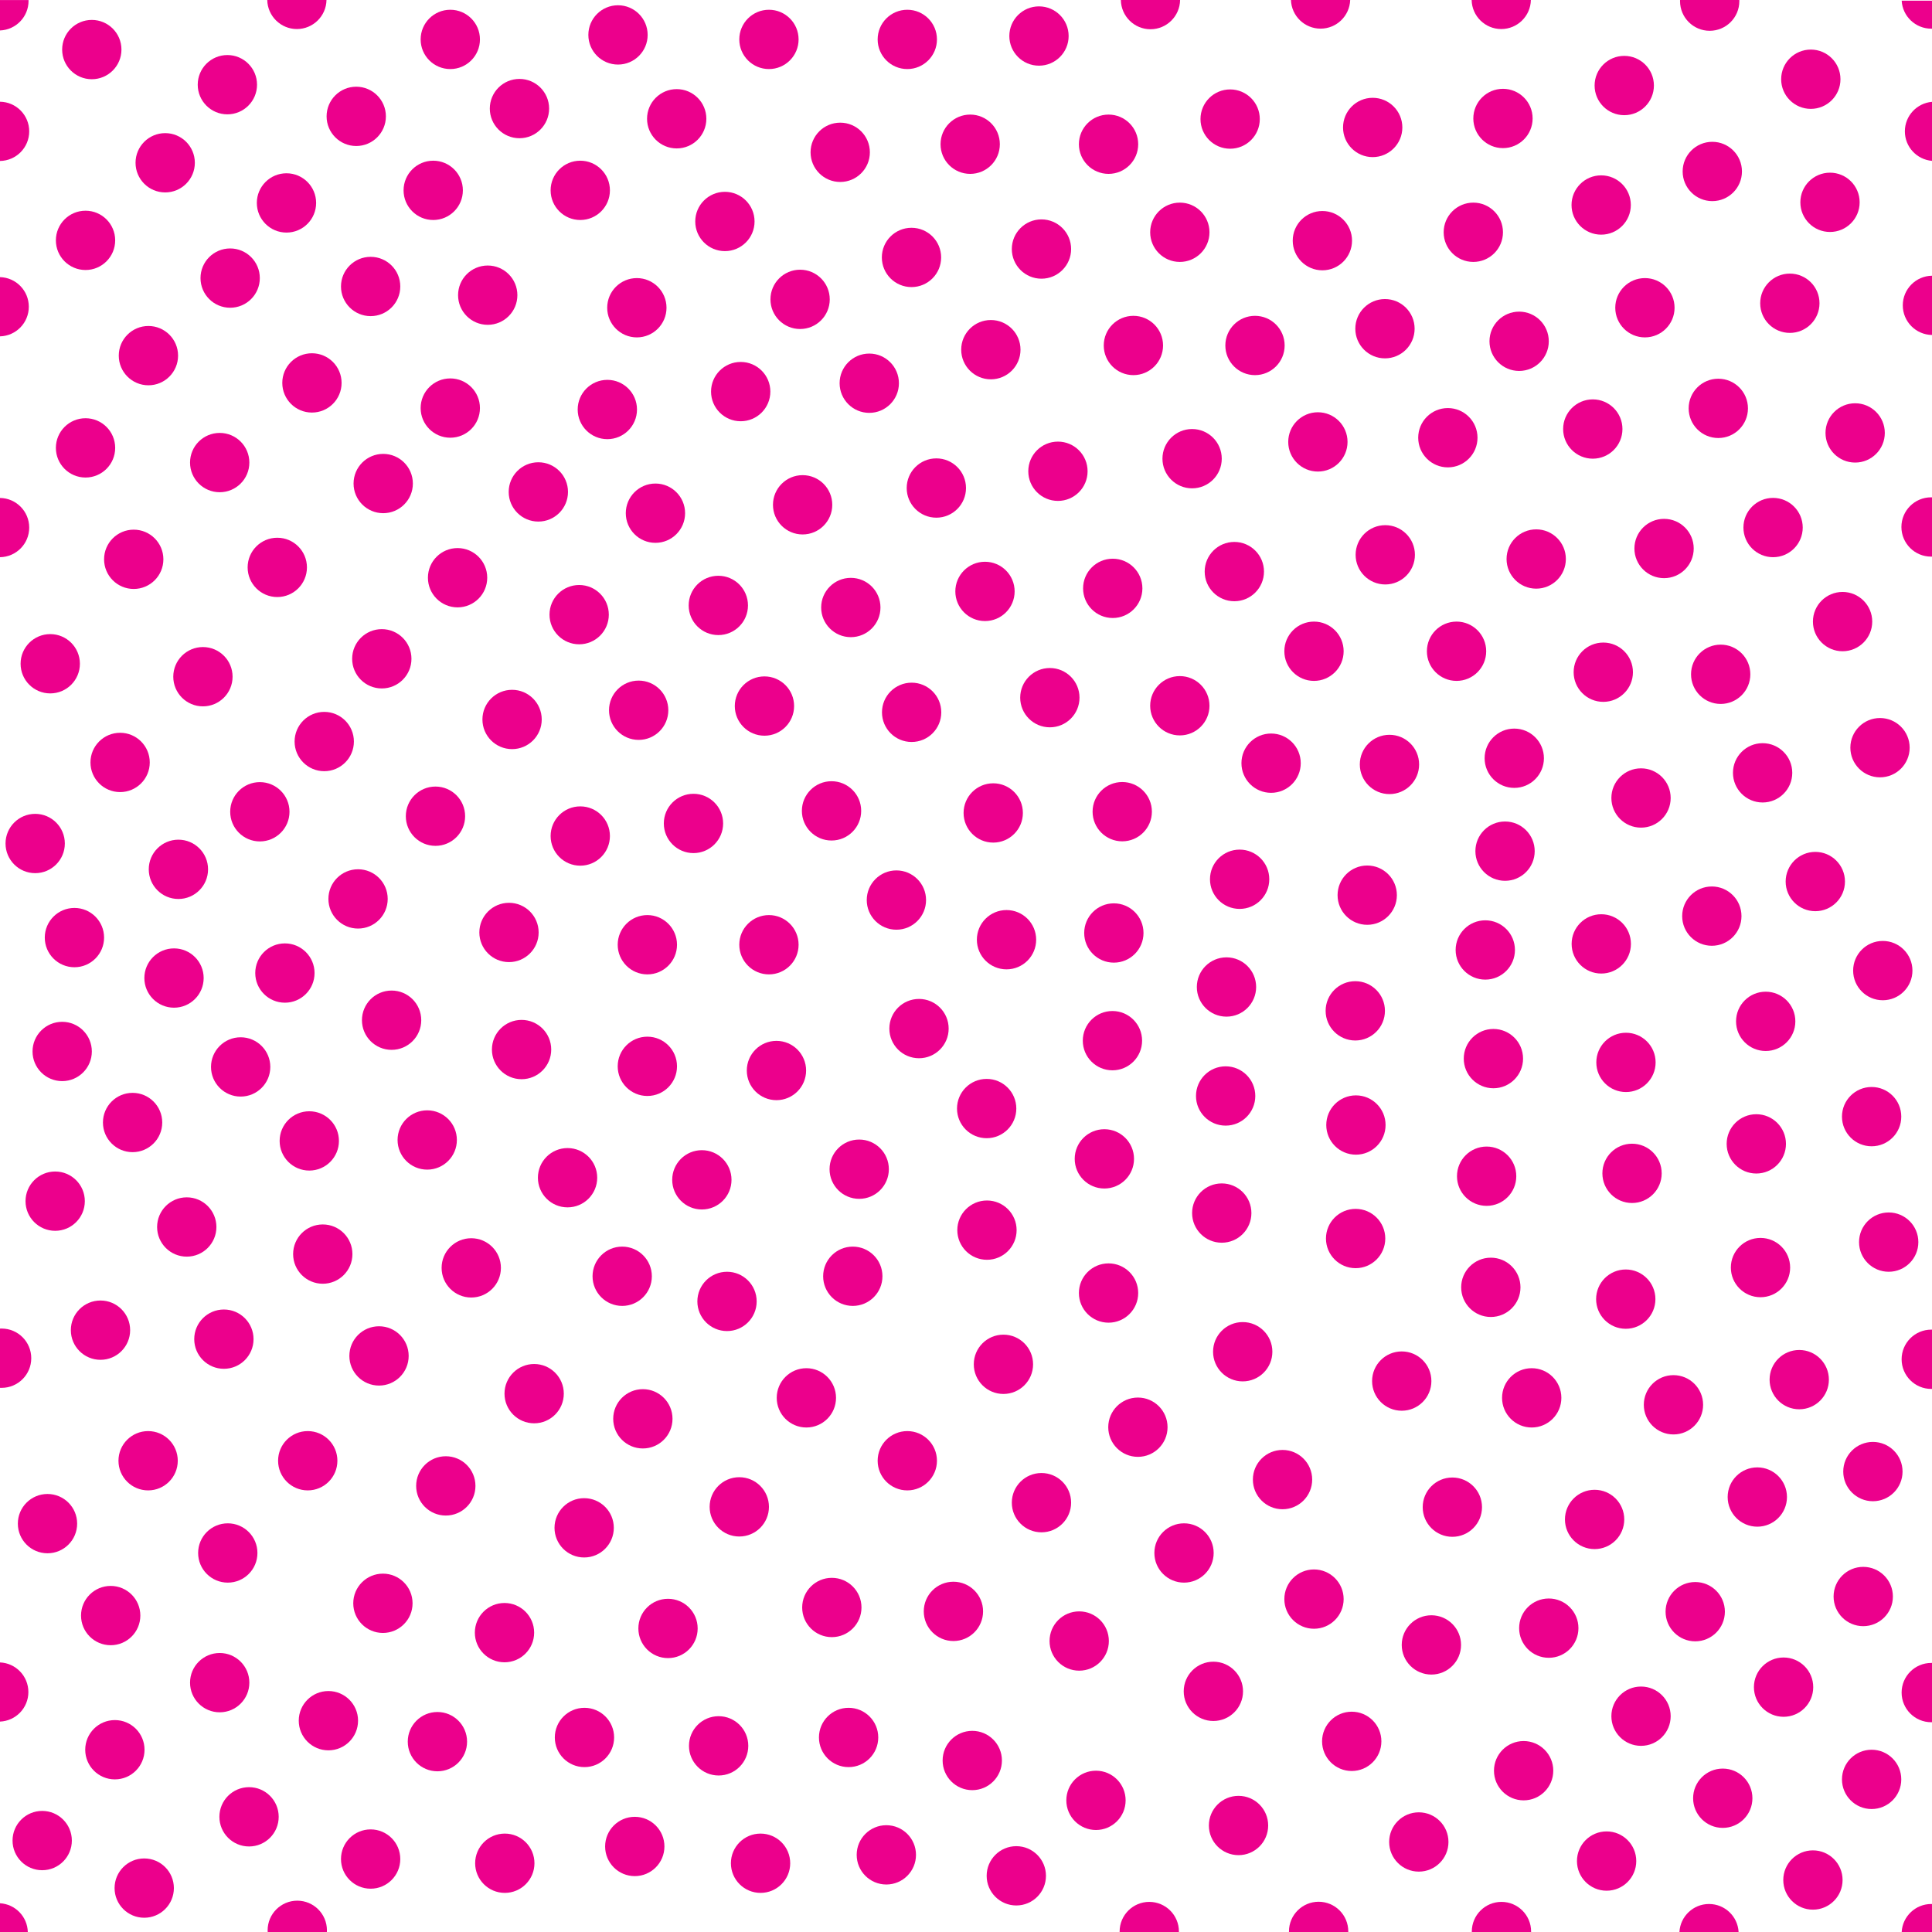 <?xml version="1.0"?>
<!-- Converted with SVG Converter - Version 0.9.5 (Compiled Fri Feb 21 09:53:38 2020) - Copyright (C) 2011 Nokia -->
<svg xmlns="http://www.w3.org/2000/svg" viewBox="1 -58.6 57.6 57.6" height="57.6" xml:space="preserve" width="57.6" y="0px" xmlns:xlink="http://www.w3.org/1999/xlink" version="1.1" baseProfile="tiny" x="0px">
 <g>
  <rect height="57.6" width="57.6" y="-58.6" x="1" style="fill:none;"/>
  <circle cx="54.987" r="0.884" style="fill-rule:evenodd;clip-rule:evenodd;fill:#EC008C;" cy="-56.238"/>
  <circle cx="49.425" r="0.884" style="fill-rule:evenodd;clip-rule:evenodd;fill:#EC008C;" cy="-56.05"/>
  <path d="M46.641-58.6c-0.01,0.48-0.401,0.866-0.883,0.866    c-0.481,0-0.874-0.386-0.883-0.866" style="fill-rule:evenodd;clip-rule:evenodd;fill:#EC008C;"/>
  <path d="M51.089-58.6c0,0.011-0.001,0.023-0.001,0.034    c0,0.488,0.397,0.884,0.884,0.884c0.488,0,0.884-0.396,0.884-0.884c0-0.012,0-0.023-0.001-0.034" style="fill-rule:evenodd;clip-rule:evenodd;fill:#EC008C;"/>
  <path d="M51.07-1c0.025-0.465,0.411-0.835,0.882-0.835    c0.472,0,0.857,0.37,0.882,0.835" style="fill-rule:evenodd;clip-rule:evenodd;fill:#EC008C;"/>
  <path d="M58.6-18.959c-0.007,0-0.015,0-0.022,0    c-0.487,0-0.884,0.396-0.884,0.884c0,0.488,0.396,0.884,0.884,0.884c0.007,0,0.015,0,0.022,0" style="fill-rule:evenodd;clip-rule:evenodd;fill:#EC008C;"/>
  <path d="M58.6-9.022c-0.007,0-0.015,0-0.022,0    c-0.487,0-0.884,0.396-0.884,0.884c0,0.488,0.396,0.884,0.884,0.884c0.007,0,0.015,0,0.022-0.001" style="fill-rule:evenodd;clip-rule:evenodd;fill:#EC008C;"/>
  <path d="M58.6-1.008v-0.826c-0.007,0-0.015-0.001-0.022-0.001    c-0.471,0-0.857,0.37-0.882,0.835H58.6" style="fill-rule:evenodd;clip-rule:evenodd;fill:#EC008C;"/>
  <path d="M58.6-58.571v0.826c-0.007,0-0.015,0-0.022,0    c-0.471,0-0.857-0.37-0.882-0.835H58.6" style="fill-rule:evenodd;clip-rule:evenodd;fill:#EC008C;"/>
  <path d="M36.148-1c0-0.005,0-0.009,0-0.014    c0-0.488-0.396-0.884-0.884-0.884c-0.487,0-0.884,0.396-0.884,0.884c0,0.005,0,0.009,0,0.014" style="fill-rule:evenodd;clip-rule:evenodd;fill:#EC008C;"/>
  <path d="M41.197-1c0-0.006,0-0.012,0-0.018    c0-0.488-0.396-0.884-0.884-0.884c-0.487,0-0.884,0.396-0.884,0.884c0,0.006,0,0.012,0,0.018" style="fill-rule:evenodd;clip-rule:evenodd;fill:#EC008C;"/>
  <path d="M46.648-1c0-0.005,0-0.009,0-0.014    c0-0.488-0.396-0.884-0.884-0.884c-0.487,0-0.884,0.396-0.884,0.884c0,0.005,0,0.009,0,0.014" style="fill-rule:evenodd;clip-rule:evenodd;fill:#EC008C;"/>
  <circle cx="45.809" r="0.884" style="fill-rule:evenodd;clip-rule:evenodd;fill:#EC008C;" cy="-55.068"/>
  <path d="M41.254-58.6c-0.016,0.474-0.405,0.854-0.883,0.854    c-0.477,0-0.867-0.379-0.883-0.854" style="fill-rule:evenodd;clip-rule:evenodd;fill:#EC008C;"/>
  <circle cx="41.925" r="0.884" style="fill-rule:evenodd;clip-rule:evenodd;fill:#EC008C;" cy="-54.8"/>
  <circle cx="37.675" r="0.884" style="fill-rule:evenodd;clip-rule:evenodd;fill:#EC008C;" cy="-55.05"/>
  <path d="M36.183-58.6c-0.007,0.482-0.4,0.872-0.883,0.872    c-0.483,0-0.876-0.389-0.883-0.872" style="fill-rule:evenodd;clip-rule:evenodd;fill:#EC008C;"/>
  <circle cx="34.05" r="0.884" style="fill-rule:evenodd;clip-rule:evenodd;fill:#EC008C;" cy="-54.3"/>
  <circle cx="29.925" r="0.884" style="fill-rule:evenodd;clip-rule:evenodd;fill:#EC008C;" cy="-54.3"/>
  <circle cx="28.05" r="0.884" style="fill-rule:evenodd;clip-rule:evenodd;fill:#EC008C;" cy="-57.425"/>
  <circle cx="23.925" r="0.884" style="fill-rule:evenodd;clip-rule:evenodd;fill:#EC008C;" cy="-57.425"/>
  <circle cx="26.05" r="0.884" style="fill-rule:evenodd;clip-rule:evenodd;fill:#EC008C;" cy="-54.059"/>
  <circle cx="28.175" r="0.884" style="fill-rule:evenodd;clip-rule:evenodd;fill:#EC008C;" cy="-50.925"/>
  <circle cx="32.05" r="0.884" style="fill-rule:evenodd;clip-rule:evenodd;fill:#EC008C;" cy="-51.175"/>
  <circle cx="36.175" r="0.884" style="fill-rule:evenodd;clip-rule:evenodd;fill:#EC008C;" cy="-51.675"/>
  <circle cx="40.425" r="0.884" style="fill-rule:evenodd;clip-rule:evenodd;fill:#EC008C;" cy="-51.425"/>
  <circle cx="44.925" r="0.884" style="fill-rule:evenodd;clip-rule:evenodd;fill:#EC008C;" cy="-51.675"/>
  <circle cx="48.737" r="0.884" style="fill-rule:evenodd;clip-rule:evenodd;fill:#EC008C;" cy="-52.488"/>
  <circle cx="52.05" r="0.884" style="fill-rule:evenodd;clip-rule:evenodd;fill:#EC008C;" cy="-53.488"/>
  <circle cx="55.559" r="0.884" style="fill-rule:evenodd;clip-rule:evenodd;fill:#EC008C;" cy="-52.568"/>
  <circle cx="54.362" r="0.884" style="fill-rule:evenodd;clip-rule:evenodd;fill:#EC008C;" cy="-49.559"/>
  <path d="M58.6-55.564c-0.452,0.038-0.809,0.418-0.809,0.88    c0,0.463,0.356,0.842,0.809,0.88" style="fill-rule:evenodd;clip-rule:evenodd;fill:#EC008C;"/>
  <path d="M58.6-50.38c-0.481,0.007-0.871,0.4-0.871,0.883    c0,0.484,0.39,0.877,0.871,0.884" style="fill-rule:evenodd;clip-rule:evenodd;fill:#EC008C;"/>
  <circle cx="56.309" r="0.884" style="fill-rule:evenodd;clip-rule:evenodd;fill:#EC008C;" cy="-45.693"/>
  <path d="M58.6-43.772c-0.01,0-0.019-0.001-0.028-0.001    c-0.487,0-0.884,0.396-0.884,0.884c0,0.488,0.396,0.884,0.884,0.884c0.01,0,0.019-0.001,0.028-0.001" style="fill-rule:evenodd;clip-rule:evenodd;fill:#EC008C;"/>
  <circle cx="52.229" r="0.884" style="fill-rule:evenodd;clip-rule:evenodd;fill:#EC008C;" cy="-46.425"/>
  <circle cx="53.862" r="0.884" style="fill-rule:evenodd;clip-rule:evenodd;fill:#EC008C;" cy="-42.872"/>
  <circle cx="55.934" r="0.884" style="fill-rule:evenodd;clip-rule:evenodd;fill:#EC008C;" cy="-40.068"/>
  <circle cx="57.05" r="0.884" style="fill-rule:evenodd;clip-rule:evenodd;fill:#EC008C;" cy="-36.309"/>
  <circle cx="55.121" r="0.884" style="fill-rule:evenodd;clip-rule:evenodd;fill:#EC008C;" cy="-32.318"/>
  <circle cx="57.133" r="0.884" style="fill-rule:evenodd;clip-rule:evenodd;fill:#EC008C;" cy="-29.663"/>
  <circle cx="53.55" r="0.884" style="fill-rule:evenodd;clip-rule:evenodd;fill:#EC008C;" cy="-35.559"/>
  <circle cx="52.3" r="0.884" style="fill-rule:evenodd;clip-rule:evenodd;fill:#EC008C;" cy="-38.497"/>
  <circle cx="50.612" r="0.884" style="fill-rule:evenodd;clip-rule:evenodd;fill:#EC008C;" cy="-42.247"/>
  <circle cx="46.8" r="0.884" style="fill-rule:evenodd;clip-rule:evenodd;fill:#EC008C;" cy="-41.934"/>
  <circle cx="48.8" r="0.884" style="fill-rule:evenodd;clip-rule:evenodd;fill:#EC008C;" cy="-38.559"/>
  <circle cx="49.925" r="0.884" style="fill-rule:evenodd;clip-rule:evenodd;fill:#EC008C;" cy="-34.809"/>
  <circle cx="52.036" r="0.884" style="fill-rule:evenodd;clip-rule:evenodd;fill:#EC008C;" cy="-31.287"/>
  <circle cx="53.642" r="0.884" style="fill-rule:evenodd;clip-rule:evenodd;fill:#EC008C;" cy="-28.15"/>
  <circle cx="56.8" r="0.884" style="fill-rule:evenodd;clip-rule:evenodd;fill:#EC008C;" cy="-25.309"/>
  <circle cx="53.362" r="0.884" style="fill-rule:evenodd;clip-rule:evenodd;fill:#EC008C;" cy="-24.497"/>
  <circle cx="49.476" r="0.884" style="fill-rule:evenodd;clip-rule:evenodd;fill:#EC008C;" cy="-26.926"/>
  <circle cx="48.74" r="0.884" style="fill-rule:evenodd;clip-rule:evenodd;fill:#EC008C;" cy="-30.459"/>
  <circle cx="45.871" r="0.884" style="fill-rule:evenodd;clip-rule:evenodd;fill:#EC008C;" cy="-33.224"/>
  <circle cx="45.282" r="0.884" style="fill-rule:evenodd;clip-rule:evenodd;fill:#EC008C;" cy="-30.278"/>
  <circle cx="46.146" r="0.884" style="fill-rule:evenodd;clip-rule:evenodd;fill:#EC008C;" cy="-35.994"/>
  <circle cx="44.425" r="0.884" style="fill-rule:evenodd;clip-rule:evenodd;fill:#EC008C;" cy="-39.184"/>
  <circle cx="42.3" r="0.884" style="fill-rule:evenodd;clip-rule:evenodd;fill:#EC008C;" cy="-42.059"/>
  <circle cx="40.175" r="0.884" style="fill-rule:evenodd;clip-rule:evenodd;fill:#EC008C;" cy="-39.184"/>
  <circle cx="37.8" r="0.884" style="fill-rule:evenodd;clip-rule:evenodd;fill:#EC008C;" cy="-41.559"/>
  <circle cx="42.425" r="0.884" style="fill-rule:evenodd;clip-rule:evenodd;fill:#EC008C;" cy="-35.809"/>
  <circle cx="41.762" r="0.884" style="fill-rule:evenodd;clip-rule:evenodd;fill:#EC008C;" cy="-31.912"/>
  <circle cx="45.524" r="0.884" style="fill-rule:evenodd;clip-rule:evenodd;fill:#EC008C;" cy="-27.039"/>
  <circle cx="49.657" r="0.884" style="fill-rule:evenodd;clip-rule:evenodd;fill:#EC008C;" cy="-23.618"/>
  <circle cx="57.309" r="0.884" style="fill-rule:evenodd;clip-rule:evenodd;fill:#EC008C;" cy="-21.568"/>
  <circle cx="54.642" r="0.884" style="fill-rule:evenodd;clip-rule:evenodd;fill:#EC008C;" cy="-17.468"/>
  <path d="M1-17.224c0.016,0.001,0.032,0.001,0.048,0.001    c0.488,0,0.884-0.396,0.884-0.884c0-0.488-0.395-0.884-0.884-0.884c-0.016,0-0.032,0-0.048,0.001" style="fill-rule:evenodd;clip-rule:evenodd;fill:#EC008C;"/>
  <circle cx="56.838" r="0.884" style="fill-rule:evenodd;clip-rule:evenodd;fill:#EC008C;" cy="-14.727"/>
  <circle cx="48.487" r="0.884" style="fill-rule:evenodd;clip-rule:evenodd;fill:#EC008C;" cy="-45.809"/>
  <circle cx="46.291" r="0.884" style="fill-rule:evenodd;clip-rule:evenodd;fill:#EC008C;" cy="-48.425"/>
  <circle cx="50.041" r="0.884" style="fill-rule:evenodd;clip-rule:evenodd;fill:#EC008C;" cy="-49.425"/>
  <circle cx="44.166" r="0.884" style="fill-rule:evenodd;clip-rule:evenodd;fill:#EC008C;" cy="-45.55"/>
  <circle cx="42.291" r="0.884" style="fill-rule:evenodd;clip-rule:evenodd;fill:#EC008C;" cy="-48.8"/>
  <circle cx="38.416" r="0.884" style="fill-rule:evenodd;clip-rule:evenodd;fill:#EC008C;" cy="-48.3"/>
  <circle cx="40.291" r="0.884" style="fill-rule:evenodd;clip-rule:evenodd;fill:#EC008C;" cy="-45.425"/>
  <circle cx="36.541" r="0.884" style="fill-rule:evenodd;clip-rule:evenodd;fill:#EC008C;" cy="-44.925"/>
  <circle cx="34.791" r="0.884" style="fill-rule:evenodd;clip-rule:evenodd;fill:#EC008C;" cy="-48.3"/>
  <circle cx="30.541" r="0.884" style="fill-rule:evenodd;clip-rule:evenodd;fill:#EC008C;" cy="-48.175"/>
  <circle cx="32.541" r="0.884" style="fill-rule:evenodd;clip-rule:evenodd;fill:#EC008C;" cy="-44.55"/>
  <circle cx="28.916" r="0.884" style="fill-rule:evenodd;clip-rule:evenodd;fill:#EC008C;" cy="-44.05"/>
  <circle cx="30.366" r="0.884" style="fill:#EC008C;" cy="-40.968"/>
  <circle cx="34.175" r="0.884" style="fill-rule:evenodd;clip-rule:evenodd;fill:#EC008C;" cy="-41.059"/>
  <circle cx="36.175" r="0.884" style="fill-rule:evenodd;clip-rule:evenodd;fill:#EC008C;" cy="-37.559"/>
  <circle cx="38.896" r="0.884" style="fill-rule:evenodd;clip-rule:evenodd;fill:#EC008C;" cy="-35.847"/>
  <circle cx="37.958" r="0.884" style="fill-rule:evenodd;clip-rule:evenodd;fill:#EC008C;" cy="-32.386"/>
  <circle cx="34.458" r="0.884" style="fill-rule:evenodd;clip-rule:evenodd;fill:#EC008C;" cy="-34.401"/>
  <circle cx="32.3" r="0.884" style="fill-rule:evenodd;clip-rule:evenodd;fill:#EC008C;" cy="-37.8"/>
  <circle cx="30.612" r="0.884" style="fill-rule:evenodd;clip-rule:evenodd;fill:#EC008C;" cy="-34.363"/>
  <circle cx="28.179" r="0.884" style="fill-rule:evenodd;clip-rule:evenodd;fill:#EC008C;" cy="-37.363"/>
  <circle cx="26.366" r="0.884" style="fill-rule:evenodd;clip-rule:evenodd;fill:#EC008C;" cy="-40.488"/>
  <circle cx="24.929" r="0.884" style="fill-rule:evenodd;clip-rule:evenodd;fill:#EC008C;" cy="-43.55"/>
  <circle cx="23.083" r="0.884" style="fill-rule:evenodd;clip-rule:evenodd;fill:#EC008C;" cy="-46.925"/>
  <circle cx="19.987" r="0.884" style="fill-rule:evenodd;clip-rule:evenodd;fill:#EC008C;" cy="-49.425"/>
  <circle cx="18.3" r="0.884" style="fill-rule:evenodd;clip-rule:evenodd;fill:#EC008C;" cy="-52.925"/>
  <circle cx="16.487" r="0.884" style="fill-rule:evenodd;clip-rule:evenodd;fill:#EC008C;" cy="-55.363"/>
  <circle cx="14.425" r="0.884" style="fill-rule:evenodd;clip-rule:evenodd;fill:#EC008C;" cy="-57.425"/>
  <circle cx="11.621" r="0.884" style="fill-rule:evenodd;clip-rule:evenodd;fill:#EC008C;" cy="-55.131"/>
  <path d="M10.734-58.6c-0.009,0.48-0.401,0.866-0.883,0.866    c-0.481,0-0.874-0.387-0.883-0.866" style="fill-rule:evenodd;clip-rule:evenodd;fill:#EC008C;"/>
  <circle cx="13.916" r="0.884" style="fill-rule:evenodd;clip-rule:evenodd;fill:#EC008C;" cy="-52.925"/>
  <circle cx="15.541" r="0.884" style="fill-rule:evenodd;clip-rule:evenodd;fill:#EC008C;" cy="-49.8"/>
  <circle cx="19.107" r="0.884" style="fill-rule:evenodd;clip-rule:evenodd;fill:#EC008C;" cy="-46.391"/>
  <circle cx="20.541" r="0.884" style="fill-rule:evenodd;clip-rule:evenodd;fill:#EC008C;" cy="-43.3"/>
  <circle cx="22.416" r="0.884" style="fill-rule:evenodd;clip-rule:evenodd;fill:#EC008C;" cy="-40.55"/>
  <circle cx="23.791" r="0.884" style="fill-rule:evenodd;clip-rule:evenodd;fill:#EC008C;" cy="-37.55"/>
  <circle cx="25.791" r="0.884" style="fill-rule:evenodd;clip-rule:evenodd;fill:#EC008C;" cy="-34.425"/>
  <circle cx="21.675" r="0.884" style="fill-rule:evenodd;clip-rule:evenodd;fill:#EC008C;" cy="-34.05"/>
  <circle cx="18.3" r="0.884" style="fill-rule:evenodd;clip-rule:evenodd;fill:#EC008C;" cy="-33.675"/>
  <circle cx="13.983" r="0.884" style="fill-rule:evenodd;clip-rule:evenodd;fill:#EC008C;" cy="-34.266"/>
  <circle cx="11.675" r="0.884" style="fill-rule:evenodd;clip-rule:evenodd;fill:#EC008C;" cy="-31.8"/>
  <circle cx="8.747" r="0.884" style="fill-rule:evenodd;clip-rule:evenodd;fill:#EC008C;" cy="-34.398"/>
  <circle cx="4.581" r="0.884" style="fill-rule:evenodd;clip-rule:evenodd;fill:#EC008C;" cy="-35.869"/>
  <circle cx="10.667" r="0.884" style="fill-rule:evenodd;clip-rule:evenodd;fill:#EC008C;" cy="-36.492"/>
  <circle cx="2.049" r="0.884" style="fill-rule:evenodd;clip-rule:evenodd;fill:#EC008C;" cy="-33.452"/>
  <circle cx="2.498" r="0.884" style="fill-rule:evenodd;clip-rule:evenodd;fill:#EC008C;" cy="-38.811"/>
  <circle cx="4.987" r="0.884" style="fill-rule:evenodd;clip-rule:evenodd;fill:#EC008C;" cy="-41.925"/>
  <circle cx="7.05" r="0.884" style="fill-rule:evenodd;clip-rule:evenodd;fill:#EC008C;" cy="-38.425"/>
  <circle cx="12.383" r="0.884" style="fill-rule:evenodd;clip-rule:evenodd;fill:#EC008C;" cy="-38.959"/>
  <circle cx="20.041" r="0.884" style="fill-rule:evenodd;clip-rule:evenodd;fill:#EC008C;" cy="-37.425"/>
  <circle cx="16.267" r="0.884" style="fill-rule:evenodd;clip-rule:evenodd;fill:#EC008C;" cy="-37.15"/>
  <circle cx="14.642" r="0.884" style="fill-rule:evenodd;clip-rule:evenodd;fill:#EC008C;" cy="-41.376"/>
  <circle cx="18.267" r="0.884" style="fill-rule:evenodd;clip-rule:evenodd;fill:#EC008C;" cy="-40.275"/>
  <circle cx="17.05" r="0.884" style="fill-rule:evenodd;clip-rule:evenodd;fill:#EC008C;" cy="-43.934"/>
  <circle cx="14.425" r="0.884" style="fill-rule:evenodd;clip-rule:evenodd;fill:#EC008C;" cy="-46.434"/>
  <circle cx="12.425" r="0.884" style="fill-rule:evenodd;clip-rule:evenodd;fill:#EC008C;" cy="-44.184"/>
  <circle cx="9.267" r="0.884" style="fill-rule:evenodd;clip-rule:evenodd;fill:#EC008C;" cy="-41.684"/>
  <circle cx="7.55" r="0.884" style="fill-rule:evenodd;clip-rule:evenodd;fill:#EC008C;" cy="-44.809"/>
  <circle cx="3.55" r="0.884" style="fill-rule:evenodd;clip-rule:evenodd;fill:#EC008C;" cy="-45.247"/>
  <path d="M1-41.988c0.482-0.007,0.871-0.399,0.871-0.883    c0-0.483-0.389-0.877-0.871-0.883" style="fill-rule:evenodd;clip-rule:evenodd;fill:#EC008C;"/>
  <circle cx="5.425" r="0.884" style="fill-rule:evenodd;clip-rule:evenodd;fill:#EC008C;" cy="-47.997"/>
  <path d="M1-48.572c0.477-0.013,0.859-0.403,0.859-0.883    c0-0.48-0.382-0.87-0.859-0.883" style="fill-rule:evenodd;clip-rule:evenodd;fill:#EC008C;"/>
  <circle cx="10.3" r="0.884" style="fill-rule:evenodd;clip-rule:evenodd;fill:#EC008C;" cy="-47.184"/>
  <circle cx="7.862" r="0.884" style="fill-rule:evenodd;clip-rule:evenodd;fill:#EC008C;" cy="-50.309"/>
  <circle cx="12.05" r="0.884" style="fill-rule:evenodd;clip-rule:evenodd;fill:#EC008C;" cy="-50.059"/>
  <circle cx="9.541" r="0.884" style="fill-rule:evenodd;clip-rule:evenodd;fill:#EC008C;" cy="-52.55"/>
  <circle cx="5.925" r="0.884" style="fill-rule:evenodd;clip-rule:evenodd;fill:#EC008C;" cy="-53.747"/>
  <path d="M1-53.801c0.482-0.007,0.871-0.399,0.871-0.883    c0-0.483-0.389-0.877-0.871-0.883" style="fill-rule:evenodd;clip-rule:evenodd;fill:#EC008C;"/>
  <circle cx="3.55" r="0.884" style="fill-rule:evenodd;clip-rule:evenodd;fill:#EC008C;" cy="-51.434"/>
  <circle cx="7.779" r="0.884" style="fill-rule:evenodd;clip-rule:evenodd;fill:#EC008C;" cy="-56.075"/>
  <path d="M1-58.6v0.908c0.473-0.018,0.851-0.405,0.851-0.882    c0-0.008,0-0.017-0.001-0.025H1.001" style="fill-rule:evenodd;clip-rule:evenodd;fill:#EC008C;"/>
  <circle cx="3.737" r="0.884" style="fill-rule:evenodd;clip-rule:evenodd;fill:#EC008C;" cy="-57.122"/>
  <circle cx="27.725" r="0.884" style="fill-rule:evenodd;clip-rule:evenodd;fill:#EC008C;" cy="-31.766"/>
  <circle cx="31.008" r="0.884" style="fill-rule:evenodd;clip-rule:evenodd;fill:#EC008C;" cy="-30.584"/>
  <circle cx="34.208" r="0.884" style="fill-rule:evenodd;clip-rule:evenodd;fill:#EC008C;" cy="-30.784"/>
  <circle cx="30.416" r="0.884" style="fill-rule:evenodd;clip-rule:evenodd;fill:#EC008C;" cy="-25.55"/>
  <circle cx="34.166" r="0.884" style="fill-rule:evenodd;clip-rule:evenodd;fill:#EC008C;" cy="-27.574"/>
  <circle cx="37.566" r="0.884" style="fill-rule:evenodd;clip-rule:evenodd;fill:#EC008C;" cy="-29.174"/>
  <circle cx="37.541" r="0.884" style="fill-rule:evenodd;clip-rule:evenodd;fill:#EC008C;" cy="-25.925"/>
  <circle cx="37.425" r="0.884" style="fill-rule:evenodd;clip-rule:evenodd;fill:#EC008C;" cy="-22.434"/>
  <circle cx="41.416" r="0.884" style="fill-rule:evenodd;clip-rule:evenodd;fill:#EC008C;" cy="-21.675"/>
  <circle cx="46.666" r="0.884" style="fill-rule:evenodd;clip-rule:evenodd;fill:#EC008C;" cy="-16.925"/>
  <circle cx="48.541" r="0.884" style="fill-rule:evenodd;clip-rule:evenodd;fill:#EC008C;" cy="-13.3"/>
  <circle cx="51.541" r="0.884" style="fill-rule:evenodd;clip-rule:evenodd;fill:#EC008C;" cy="-10.55"/>
  <circle cx="42.791" r="0.884" style="fill-rule:evenodd;clip-rule:evenodd;fill:#EC008C;" cy="-17.425"/>
  <circle cx="41.406" r="0.884" style="fill-rule:evenodd;clip-rule:evenodd;fill:#EC008C;" cy="-28.463"/>
  <circle cx="41.425" r="0.884" style="fill-rule:evenodd;clip-rule:evenodd;fill:#EC008C;" cy="-25.059"/>
  <circle cx="45.322" r="0.884" style="fill-rule:evenodd;clip-rule:evenodd;fill:#EC008C;" cy="-23.533"/>
  <circle cx="45.447" r="0.884" style="fill-rule:evenodd;clip-rule:evenodd;fill:#EC008C;" cy="-20.22"/>
  <circle cx="49.47" r="0.884" style="fill-rule:evenodd;clip-rule:evenodd;fill:#EC008C;" cy="-19.868"/>
  <circle cx="53.487" r="0.884" style="fill-rule:evenodd;clip-rule:evenodd;fill:#EC008C;" cy="-20.809"/>
  <circle cx="50.892" r="0.884" style="fill-rule:evenodd;clip-rule:evenodd;fill:#EC008C;" cy="-16.718"/>
  <circle cx="53.392" r="0.884" style="fill-rule:evenodd;clip-rule:evenodd;fill:#EC008C;" cy="-13.968"/>
  <circle cx="56.55" r="0.884" style="fill-rule:evenodd;clip-rule:evenodd;fill:#EC008C;" cy="-11.002"/>
  <circle cx="54.175" r="0.884" style="fill-rule:evenodd;clip-rule:evenodd;fill:#EC008C;" cy="-8.3"/>
  <circle cx="52.362" r="0.884" style="fill:#EC008C;" cy="-4.988"/>
  <circle cx="46.425" r="0.884" style="fill-rule:evenodd;clip-rule:evenodd;fill:#EC008C;" cy="-5.809"/>
  <circle cx="49.925" r="0.884" style="fill-rule:evenodd;clip-rule:evenodd;fill:#EC008C;" cy="-7.434"/>
  <circle cx="48.899" r="0.884" style="fill-rule:evenodd;clip-rule:evenodd;fill:#EC008C;" cy="-3.115"/>
  <circle cx="43.3" r="0.884" style="fill-rule:evenodd;clip-rule:evenodd;fill:#EC008C;" cy="-3.684"/>
  <circle cx="47.175" r="0.884" style="fill-rule:evenodd;clip-rule:evenodd;fill:#EC008C;" cy="-10.059"/>
  <circle cx="43.675" r="0.884" style="fill-rule:evenodd;clip-rule:evenodd;fill:#EC008C;" cy="-9.559"/>
  <circle cx="44.3" r="0.884" style="fill-rule:evenodd;clip-rule:evenodd;fill:#EC008C;" cy="-13.666"/>
  <circle cx="41.3" r="0.884" style="fill-rule:evenodd;clip-rule:evenodd;fill:#EC008C;" cy="-6.684"/>
  <circle cx="37.925" r="0.884" style="fill-rule:evenodd;clip-rule:evenodd;fill:#EC008C;" cy="-4.175"/>
  <circle cx="37.175" r="0.884" style="fill-rule:evenodd;clip-rule:evenodd;fill:#EC008C;" cy="-8.175"/>
  <circle cx="40.175" r="0.884" style="fill-rule:evenodd;clip-rule:evenodd;fill:#EC008C;" cy="-10.925"/>
  <circle cx="39.237" r="0.884" style="fill-rule:evenodd;clip-rule:evenodd;fill:#EC008C;" cy="-14.488"/>
  <circle cx="38.05" r="0.884" style="fill-rule:evenodd;clip-rule:evenodd;fill:#EC008C;" cy="-18.3"/>
  <circle cx="34.05" r="0.884" style="fill-rule:evenodd;clip-rule:evenodd;fill:#EC008C;" cy="-20.05"/>
  <circle cx="33.925" r="0.884" style="fill-rule:evenodd;clip-rule:evenodd;fill:#EC008C;" cy="-24.05"/>
  <circle cx="30.425" r="0.884" style="fill-rule:evenodd;clip-rule:evenodd;fill:#EC008C;" cy="-21.925"/>
  <circle cx="26.425" r="0.884" style="fill-rule:evenodd;clip-rule:evenodd;fill:#EC008C;" cy="-20.55"/>
  <circle cx="22.675" r="0.884" style="fill-rule:evenodd;clip-rule:evenodd;fill:#EC008C;" cy="-19.8"/>
  <circle cx="19.55" r="0.884" style="fill-rule:evenodd;clip-rule:evenodd;fill:#EC008C;" cy="-20.55"/>
  <circle cx="16.925" r="0.884" style="fill-rule:evenodd;clip-rule:evenodd;fill:#EC008C;" cy="-17.05"/>
  <circle cx="12.3" r="0.884" style="fill-rule:evenodd;clip-rule:evenodd;fill:#EC008C;" cy="-18.175"/>
  <circle cx="10.175" r="0.884" style="fill-rule:evenodd;clip-rule:evenodd;fill:#EC008C;" cy="-15.05"/>
  <circle cx="7.675" r="0.884" style="fill-rule:evenodd;clip-rule:evenodd;fill:#EC008C;" cy="-18.675"/>
  <circle cx="3.996" r="0.884" style="fill-rule:evenodd;clip-rule:evenodd;fill:#EC008C;" cy="-18.943"/>
  <circle cx="6.568" r="0.884" style="fill-rule:evenodd;clip-rule:evenodd;fill:#EC008C;" cy="-22.019"/>
  <circle cx="10.623" r="0.884" style="fill-rule:evenodd;clip-rule:evenodd;fill:#EC008C;" cy="-21.211"/>
  <circle cx="15.05" r="0.884" style="fill-rule:evenodd;clip-rule:evenodd;fill:#EC008C;" cy="-20.8"/>
  <circle cx="13.737" r="0.884" style="fill:#EC008C;" cy="-24.613"/>
  <circle cx="17.921" r="0.884" style="fill-rule:evenodd;clip-rule:evenodd;fill:#EC008C;" cy="-23.488"/>
  <circle cx="21.925" r="0.884" style="fill-rule:evenodd;clip-rule:evenodd;fill:#EC008C;" cy="-23.425"/>
  <circle cx="26.616" r="0.884" style="fill-rule:evenodd;clip-rule:evenodd;fill:#EC008C;" cy="-23.742"/>
  <circle cx="24.149" r="0.884" style="fill-rule:evenodd;clip-rule:evenodd;fill:#EC008C;" cy="-26.684"/>
  <circle cx="20.3" r="0.884" style="fill:#EC008C;" cy="-26.809"/>
  <circle cx="16.55" r="0.884" style="fill-rule:evenodd;clip-rule:evenodd;fill:#EC008C;" cy="-27.309"/>
  <circle cx="16.175" r="0.884" style="fill-rule:evenodd;clip-rule:evenodd;fill:#EC008C;" cy="-30.8"/>
  <circle cx="20.3" r="0.884" style="fill-rule:evenodd;clip-rule:evenodd;fill:#EC008C;" cy="-30.434"/>
  <circle cx="23.925" r="0.884" style="fill-rule:evenodd;clip-rule:evenodd;fill:#EC008C;" cy="-30.434"/>
  <circle cx="28.399" r="0.884" style="fill-rule:evenodd;clip-rule:evenodd;fill:#EC008C;" cy="-27.934"/>
  <circle cx="12.675" r="0.884" style="fill-rule:evenodd;clip-rule:evenodd;fill:#EC008C;" cy="-28.184"/>
  <circle cx="10.221" r="0.884" style="fill-rule:evenodd;clip-rule:evenodd;fill:#EC008C;" cy="-24.585"/>
  <circle cx="8.175" r="0.884" style="fill-rule:evenodd;clip-rule:evenodd;fill:#EC008C;" cy="-26.791"/>
  <circle cx="6.188" r="0.884" style="fill-rule:evenodd;clip-rule:evenodd;fill:#EC008C;" cy="-29.441"/>
  <circle cx="4.953" r="0.884" style="fill-rule:evenodd;clip-rule:evenodd;fill:#EC008C;" cy="-25.134"/>
  <circle cx="2.645" r="0.884" style="fill-rule:evenodd;clip-rule:evenodd;fill:#EC008C;" cy="-22.789"/>
  <circle cx="2.854" r="0.884" style="fill-rule:evenodd;clip-rule:evenodd;fill:#EC008C;" cy="-27.252"/>
  <circle cx="6.319" r="0.884" style="fill-rule:evenodd;clip-rule:evenodd;fill:#EC008C;" cy="-32.682"/>
  <circle cx="3.219" r="0.884" style="fill-rule:evenodd;clip-rule:evenodd;fill:#EC008C;" cy="-30.647"/>
  <circle cx="9.494" r="0.884" style="fill-rule:evenodd;clip-rule:evenodd;fill:#EC008C;" cy="-29.59"/>
  <circle cx="34.925" r="0.884" style="fill-rule:evenodd;clip-rule:evenodd;fill:#EC008C;" cy="-16.05"/>
  <circle cx="36.3" r="0.884" style="fill-rule:evenodd;clip-rule:evenodd;fill:#EC008C;" cy="-12.3"/>
  <circle cx="33.175" r="0.884" style="fill-rule:evenodd;clip-rule:evenodd;fill:#EC008C;" cy="-9.675"/>
  <circle cx="33.675" r="0.884" style="fill-rule:evenodd;clip-rule:evenodd;fill:#EC008C;" cy="-4.925"/>
  <circle cx="31.3" r="0.884" style="fill-rule:evenodd;clip-rule:evenodd;fill:#EC008C;" cy="-2.675"/>
  <circle cx="29.987" r="0.884" style="fill-rule:evenodd;clip-rule:evenodd;fill:#EC008C;" cy="-6.113"/>
  <circle cx="29.425" r="0.884" style="fill-rule:evenodd;clip-rule:evenodd;fill:#EC008C;" cy="-10.559"/>
  <circle cx="32.05" r="0.884" style="fill-rule:evenodd;clip-rule:evenodd;fill:#EC008C;" cy="-13.8"/>
  <circle cx="28.05" r="0.884" style="fill-rule:evenodd;clip-rule:evenodd;fill:#EC008C;" cy="-15.05"/>
  <circle cx="25.8" r="0.884" style="fill-rule:evenodd;clip-rule:evenodd;fill:#EC008C;" cy="-10.675"/>
  <circle cx="26.3" r="0.884" style="fill-rule:evenodd;clip-rule:evenodd;fill:#EC008C;" cy="-6.8"/>
  <circle cx="27.425" r="0.884" style="fill-rule:evenodd;clip-rule:evenodd;fill:#EC008C;" cy="-3.3"/>
  <circle cx="23.675" r="0.884" style="fill-rule:evenodd;clip-rule:evenodd;fill:#EC008C;" cy="-3.05"/>
  <circle cx="22.425" r="0.884" style="fill-rule:evenodd;clip-rule:evenodd;fill:#EC008C;" cy="-6.55"/>
  <circle cx="18.425" r="0.884" style="fill-rule:evenodd;clip-rule:evenodd;fill:#EC008C;" cy="-6.8"/>
  <circle cx="19.925" r="0.884" style="fill-rule:evenodd;clip-rule:evenodd;fill:#EC008C;" cy="-3.55"/>
  <circle cx="16.05" r="0.884" style="fill-rule:evenodd;clip-rule:evenodd;fill:#EC008C;" cy="-3.05"/>
  <circle cx="12.05" r="0.884" style="fill-rule:evenodd;clip-rule:evenodd;fill:#EC008C;" cy="-3.175"/>
  <path d="M10.745-1c0.001-0.017,0.002-0.033,0.002-0.05    c0-0.488-0.396-0.884-0.884-0.884c-0.487,0-0.884,0.396-0.884,0.884c0,0.017,0.001,0.034,0.002,0.05" style="fill-rule:evenodd;clip-rule:evenodd;fill:#EC008C;"/>
  <circle cx="8.425" r="0.884" style="fill-rule:evenodd;clip-rule:evenodd;fill:#EC008C;" cy="-4.434"/>
  <circle cx="5.3" r="0.884" style="fill-rule:evenodd;clip-rule:evenodd;fill:#EC008C;" cy="-2.309"/>
  <circle cx="4.425" r="0.884" style="fill-rule:evenodd;clip-rule:evenodd;fill:#EC008C;" cy="-6.434"/>
  <circle cx="2.258" r="0.884" style="fill-rule:evenodd;clip-rule:evenodd;fill:#EC008C;" cy="-3.726"/>
  <path d="M1.001-1h0.828C1.817-1.459,1.455-1.83,1-1.857V-1" style="fill-rule:evenodd;clip-rule:evenodd;fill:#EC008C;"/>
  <circle cx="2.416" r="0.884" style="fill-rule:evenodd;clip-rule:evenodd;fill:#EC008C;" cy="-13.175"/>
  <circle cx="5.416" r="0.884" style="fill-rule:evenodd;clip-rule:evenodd;fill:#EC008C;" cy="-15.05"/>
  <circle cx="7.791" r="0.884" style="fill-rule:evenodd;clip-rule:evenodd;fill:#EC008C;" cy="-12.3"/>
  <circle cx="12.416" r="0.884" style="fill-rule:evenodd;clip-rule:evenodd;fill:#EC008C;" cy="-10.8"/>
  <circle cx="14.291" r="0.884" style="fill-rule:evenodd;clip-rule:evenodd;fill:#EC008C;" cy="-14.3"/>
  <circle cx="18.416" r="0.884" style="fill-rule:evenodd;clip-rule:evenodd;fill:#EC008C;" cy="-13.05"/>
  <circle cx="23.041" r="0.884" style="fill-rule:evenodd;clip-rule:evenodd;fill:#EC008C;" cy="-13.675"/>
  <circle cx="25.041" r="0.884" style="fill-rule:evenodd;clip-rule:evenodd;fill:#EC008C;" cy="-16.925"/>
  <circle cx="30.916" r="0.884" style="fill-rule:evenodd;clip-rule:evenodd;fill:#EC008C;" cy="-17.925"/>
  <circle cx="20.166" r="0.884" style="fill-rule:evenodd;clip-rule:evenodd;fill:#EC008C;" cy="-16.3"/>
  <circle cx="7.55" r="0.884" style="fill-rule:evenodd;clip-rule:evenodd;fill:#EC008C;" cy="-8.434"/>
  <path d="M1-9.037c0.471,0.02,0.846,0.408,0.846,0.883    C1.846-7.679,1.47-7.293,1-7.273" style="fill-rule:evenodd;clip-rule:evenodd;fill:#EC008C;"/>
  <circle cx="10.791" r="0.884" style="fill-rule:evenodd;clip-rule:evenodd;fill:#EC008C;" cy="-7.3"/>
  <circle cx="14.041" r="0.884" style="fill-rule:evenodd;clip-rule:evenodd;fill:#EC008C;" cy="-6.675"/>
  <circle cx="16.041" r="0.884" style="fill-rule:evenodd;clip-rule:evenodd;fill:#EC008C;" cy="-9.925"/>
  <circle cx="20.916" r="0.884" style="fill-rule:evenodd;clip-rule:evenodd;fill:#EC008C;" cy="-10.05"/>
  <circle cx="4.3" r="0.884" style="fill-rule:evenodd;clip-rule:evenodd;fill:#EC008C;" cy="-10.434"/>
  <circle cx="56.8" r="0.884" style="fill-rule:evenodd;clip-rule:evenodd;fill:#EC008C;" cy="-5.55"/>
  <circle cx="55.05" r="0.884" style="fill-rule:evenodd;clip-rule:evenodd;fill:#EC008C;" cy="-2.55"/>
  <circle cx="26.916" r="0.884" style="fill-rule:evenodd;clip-rule:evenodd;fill:#EC008C;" cy="-47.175"/>
  <circle cx="24.854" r="0.884" style="fill-rule:evenodd;clip-rule:evenodd;fill:#EC008C;" cy="-49.675"/>
  <circle cx="22.612" r="0.884" style="fill-rule:evenodd;clip-rule:evenodd;fill:#EC008C;" cy="-51.997"/>
  <circle cx="21.175" r="0.884" style="fill-rule:evenodd;clip-rule:evenodd;fill:#EC008C;" cy="-55.059"/>
  <circle cx="19.425" r="0.884" style="fill-rule:evenodd;clip-rule:evenodd;fill:#EC008C;" cy="-57.559"/>
  <circle cx="31.976" r="0.884" style="fill-rule:evenodd;clip-rule:evenodd;fill:#EC008C;" cy="-57.526"/>
 </g>
</svg>
